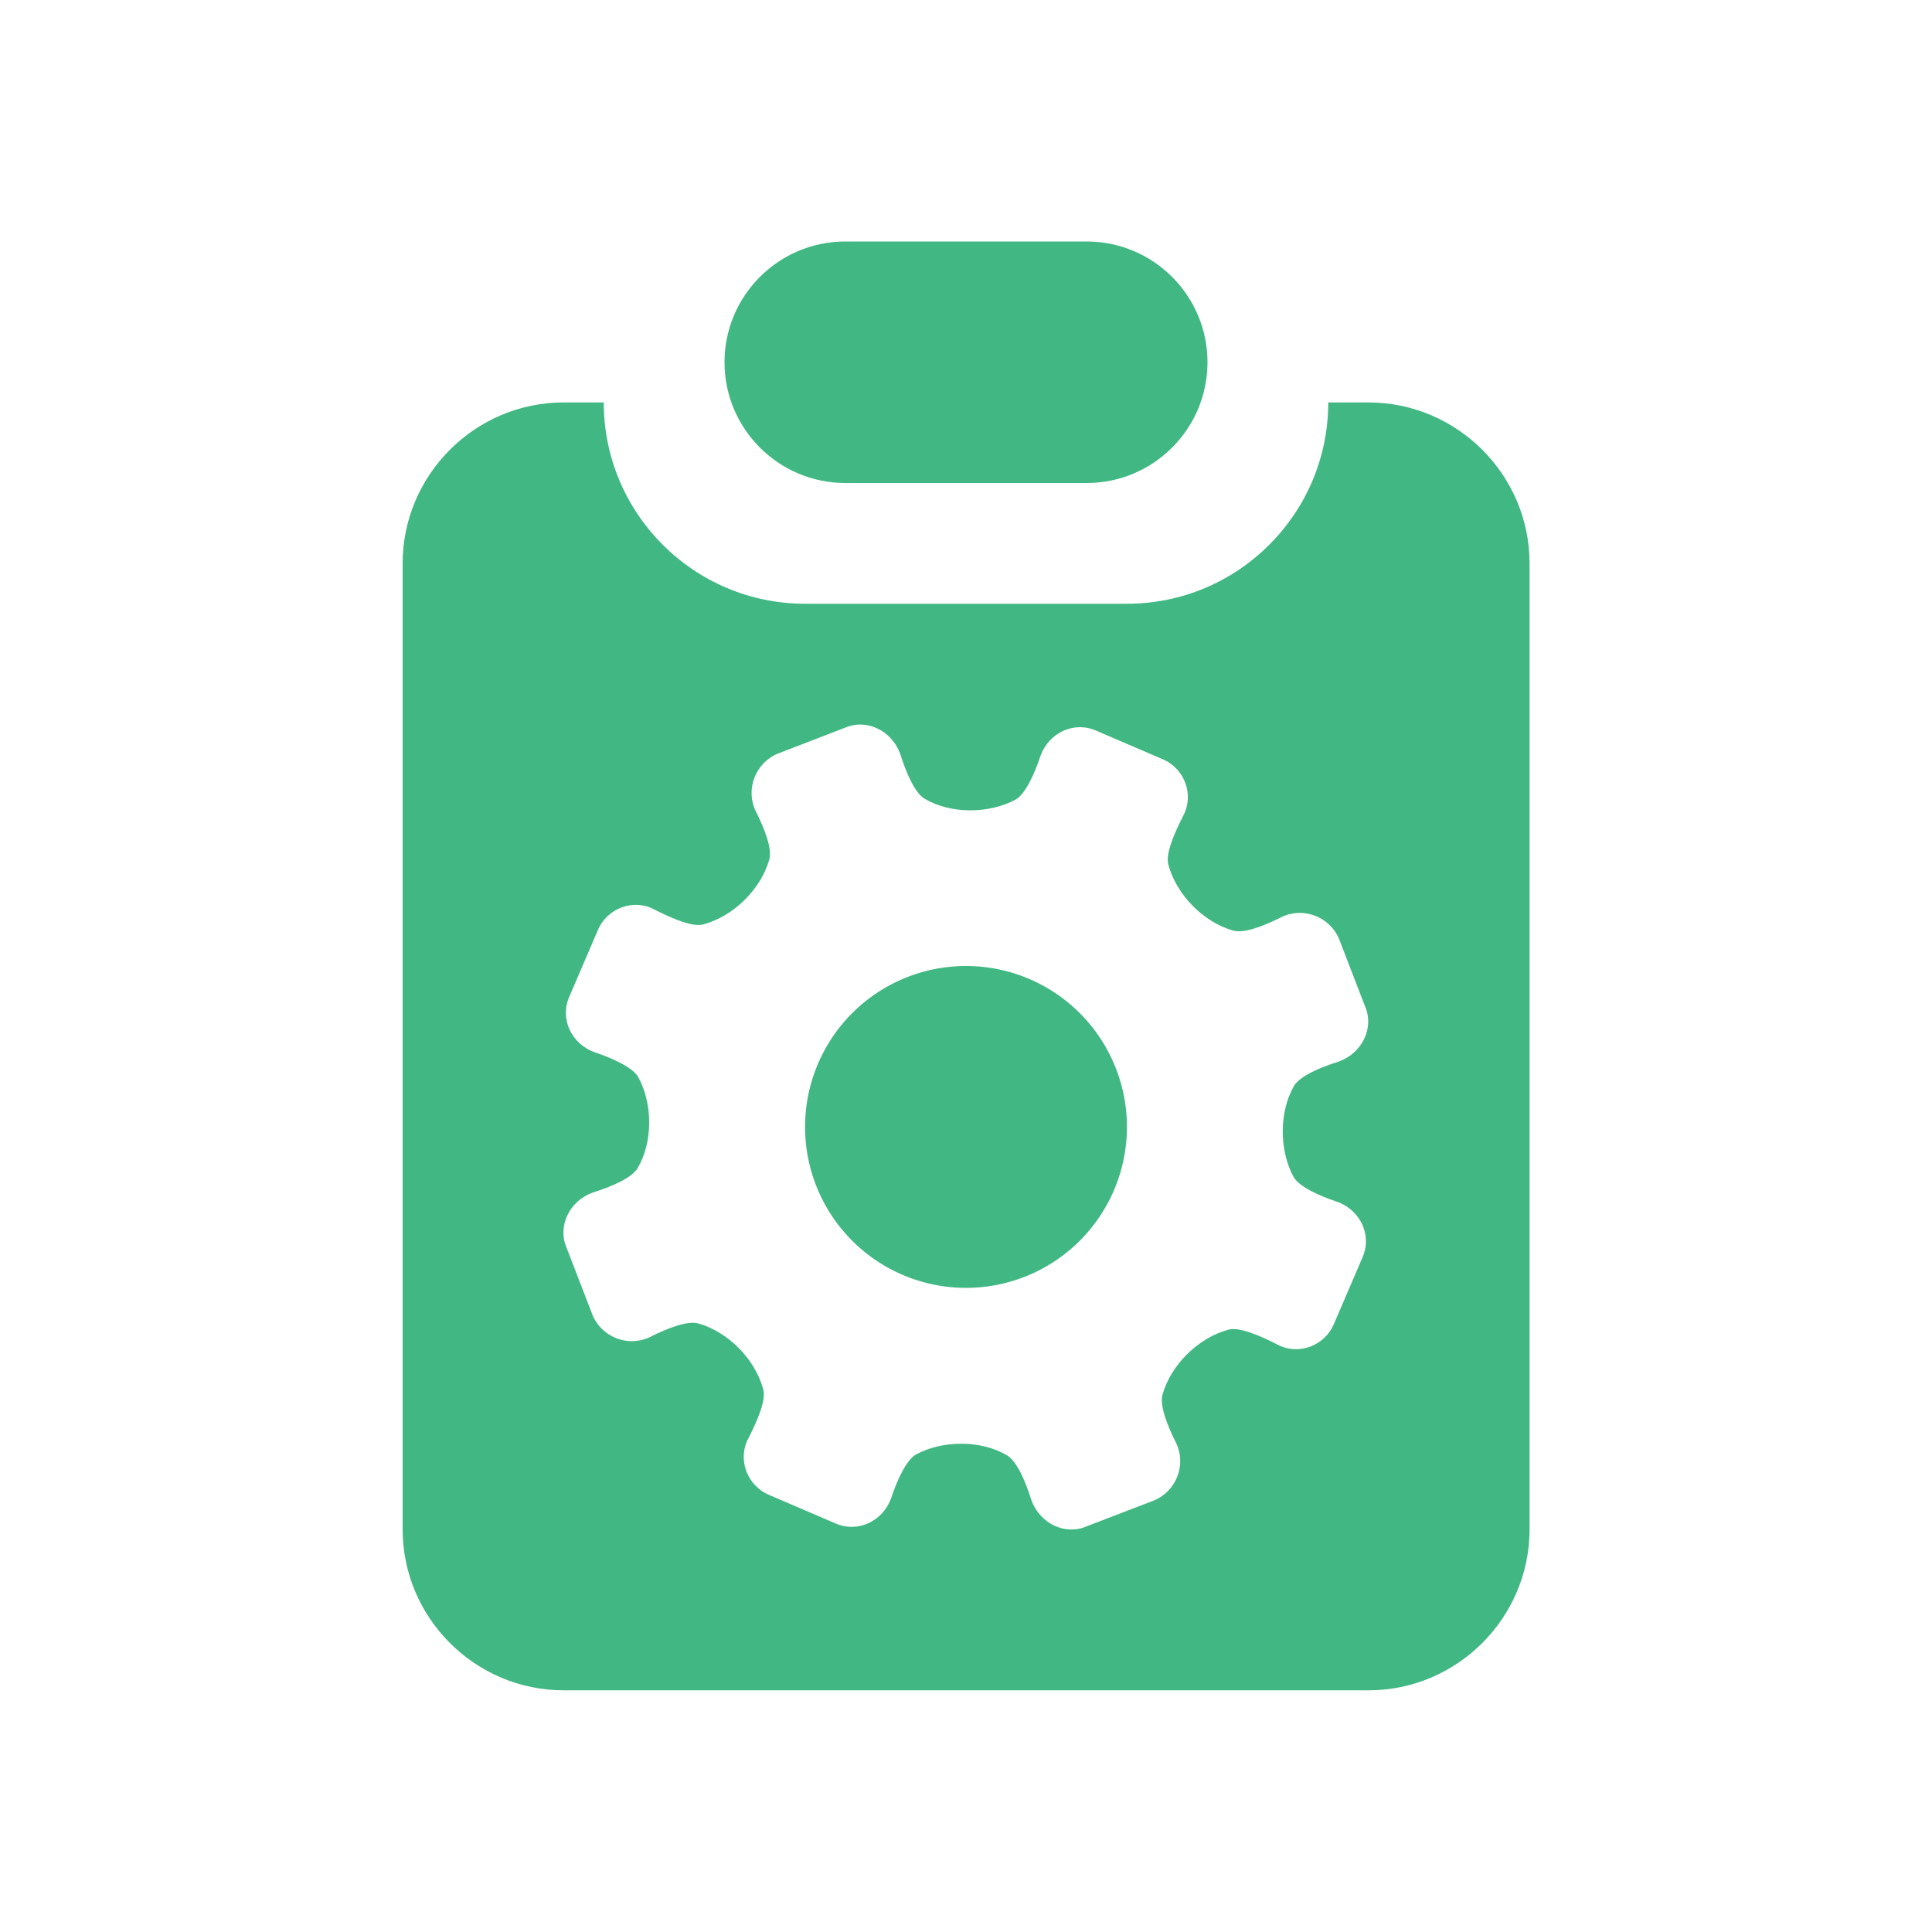 <svg t="1668676105378" class="icon" viewBox="0 0 1024 1024" version="1.1" xmlns="http://www.w3.org/2000/svg" p-id="8784" width="128" height="128"><path d="M448 256h128c35.3 0 64-28.7 64-64s-28.7-64-64-64H448c-35.3 0-64 28.7-64 64s28.7 64 64 64z" p-id="8785" fill="#41B883"></path><path d="M512 597.3m-85.3 0a85.3 85.3 0 1 0 170.6 0 85.3 85.3 0 1 0-170.6 0Z" p-id="8786" fill="#41B883"></path><path d="M725.3 213.3H704c0 58.9-47.8 106.7-106.7 106.7H426.7C367.8 320 320 272.2 320 213.3h-21.3c-46.9 0-85.3 38.4-85.3 85.3v512c0 46.9 38.4 85.3 85.3 85.3h426.7c46.9 0 85.3-38.4 85.3-85.3v-512c0-46.9-38.4-85.3-85.4-85.3z m-39.7 410.5c2.8 5 13.2 9.9 23.2 13.2 12.1 4.4 18.7 17.6 13.2 29.8l-14.9 34.7c-5 12.1-19.3 17.1-30.3 11-9.9-5-20.4-9.4-25.9-7.7-16 4.4-30.3 18.7-34.7 34.2-1.7 5.5 2.2 16 7.2 25.9 5.5 11.6 0 25.4-11.6 30.3L575.9 809c-11.6 5-24.8-1.7-29.2-13.8-3.3-10.5-7.7-20.4-12.7-23.7-13.8-8.3-34.2-8.3-48.5-0.6-5 2.8-9.9 13.2-13.2 23.2-4.4 12.1-17.6 18.7-29.8 13.2l-34.7-14.9c-12.1-5-17.1-19.3-11-30.3 5-9.9 9.4-20.4 7.7-25.9-4.4-16-18.7-30.3-34.2-34.7-5.5-1.7-16 2.2-25.9 7.2-11.6 5.5-25.4 0-30.3-11.6l-13.8-35.8c-5-11.6 1.7-24.8 13.8-29.2 10.5-3.3 20.4-7.7 23.7-12.7 8.3-13.8 8.3-34.2 0.5-48.5-2.8-5-13.2-9.9-23.2-13.2-12.1-4.4-18.7-17.6-13.2-29.8l14.9-34.7c5-12.1 19.3-17.1 30.3-11 9.9 5 20.4 9.4 25.9 7.7 16-4.4 30.3-18.7 34.7-34.2 1.7-5.5-2.2-16-7.2-25.9-5.5-11.6 0-25.4 11.6-30.3l35.8-13.8c11.6-5 24.8 1.7 29.2 13.8 3.3 10.5 7.7 20.4 12.7 23.7 13.8 8.3 34.2 8.3 48.5 0.6 5-2.8 9.9-13.2 13.2-23.2 4.4-12.1 17.6-18.7 29.8-13.2l34.7 14.9c12.1 5 17.1 19.3 11 30.3-5 9.9-9.4 20.4-7.7 25.9 4.4 16 18.7 30.3 34.2 34.7 5.5 1.7 16-2.2 25.9-7.2 11.6-5.5 25.4 0 30.3 11.6l13.8 35.8c5 11.6-1.7 24.8-13.8 29.2-10.5 3.3-20.4 7.7-23.7 12.7-8.1 13.8-8.1 34.2-0.4 48.5z" p-id="8787" fill="#41B883"></path></svg>